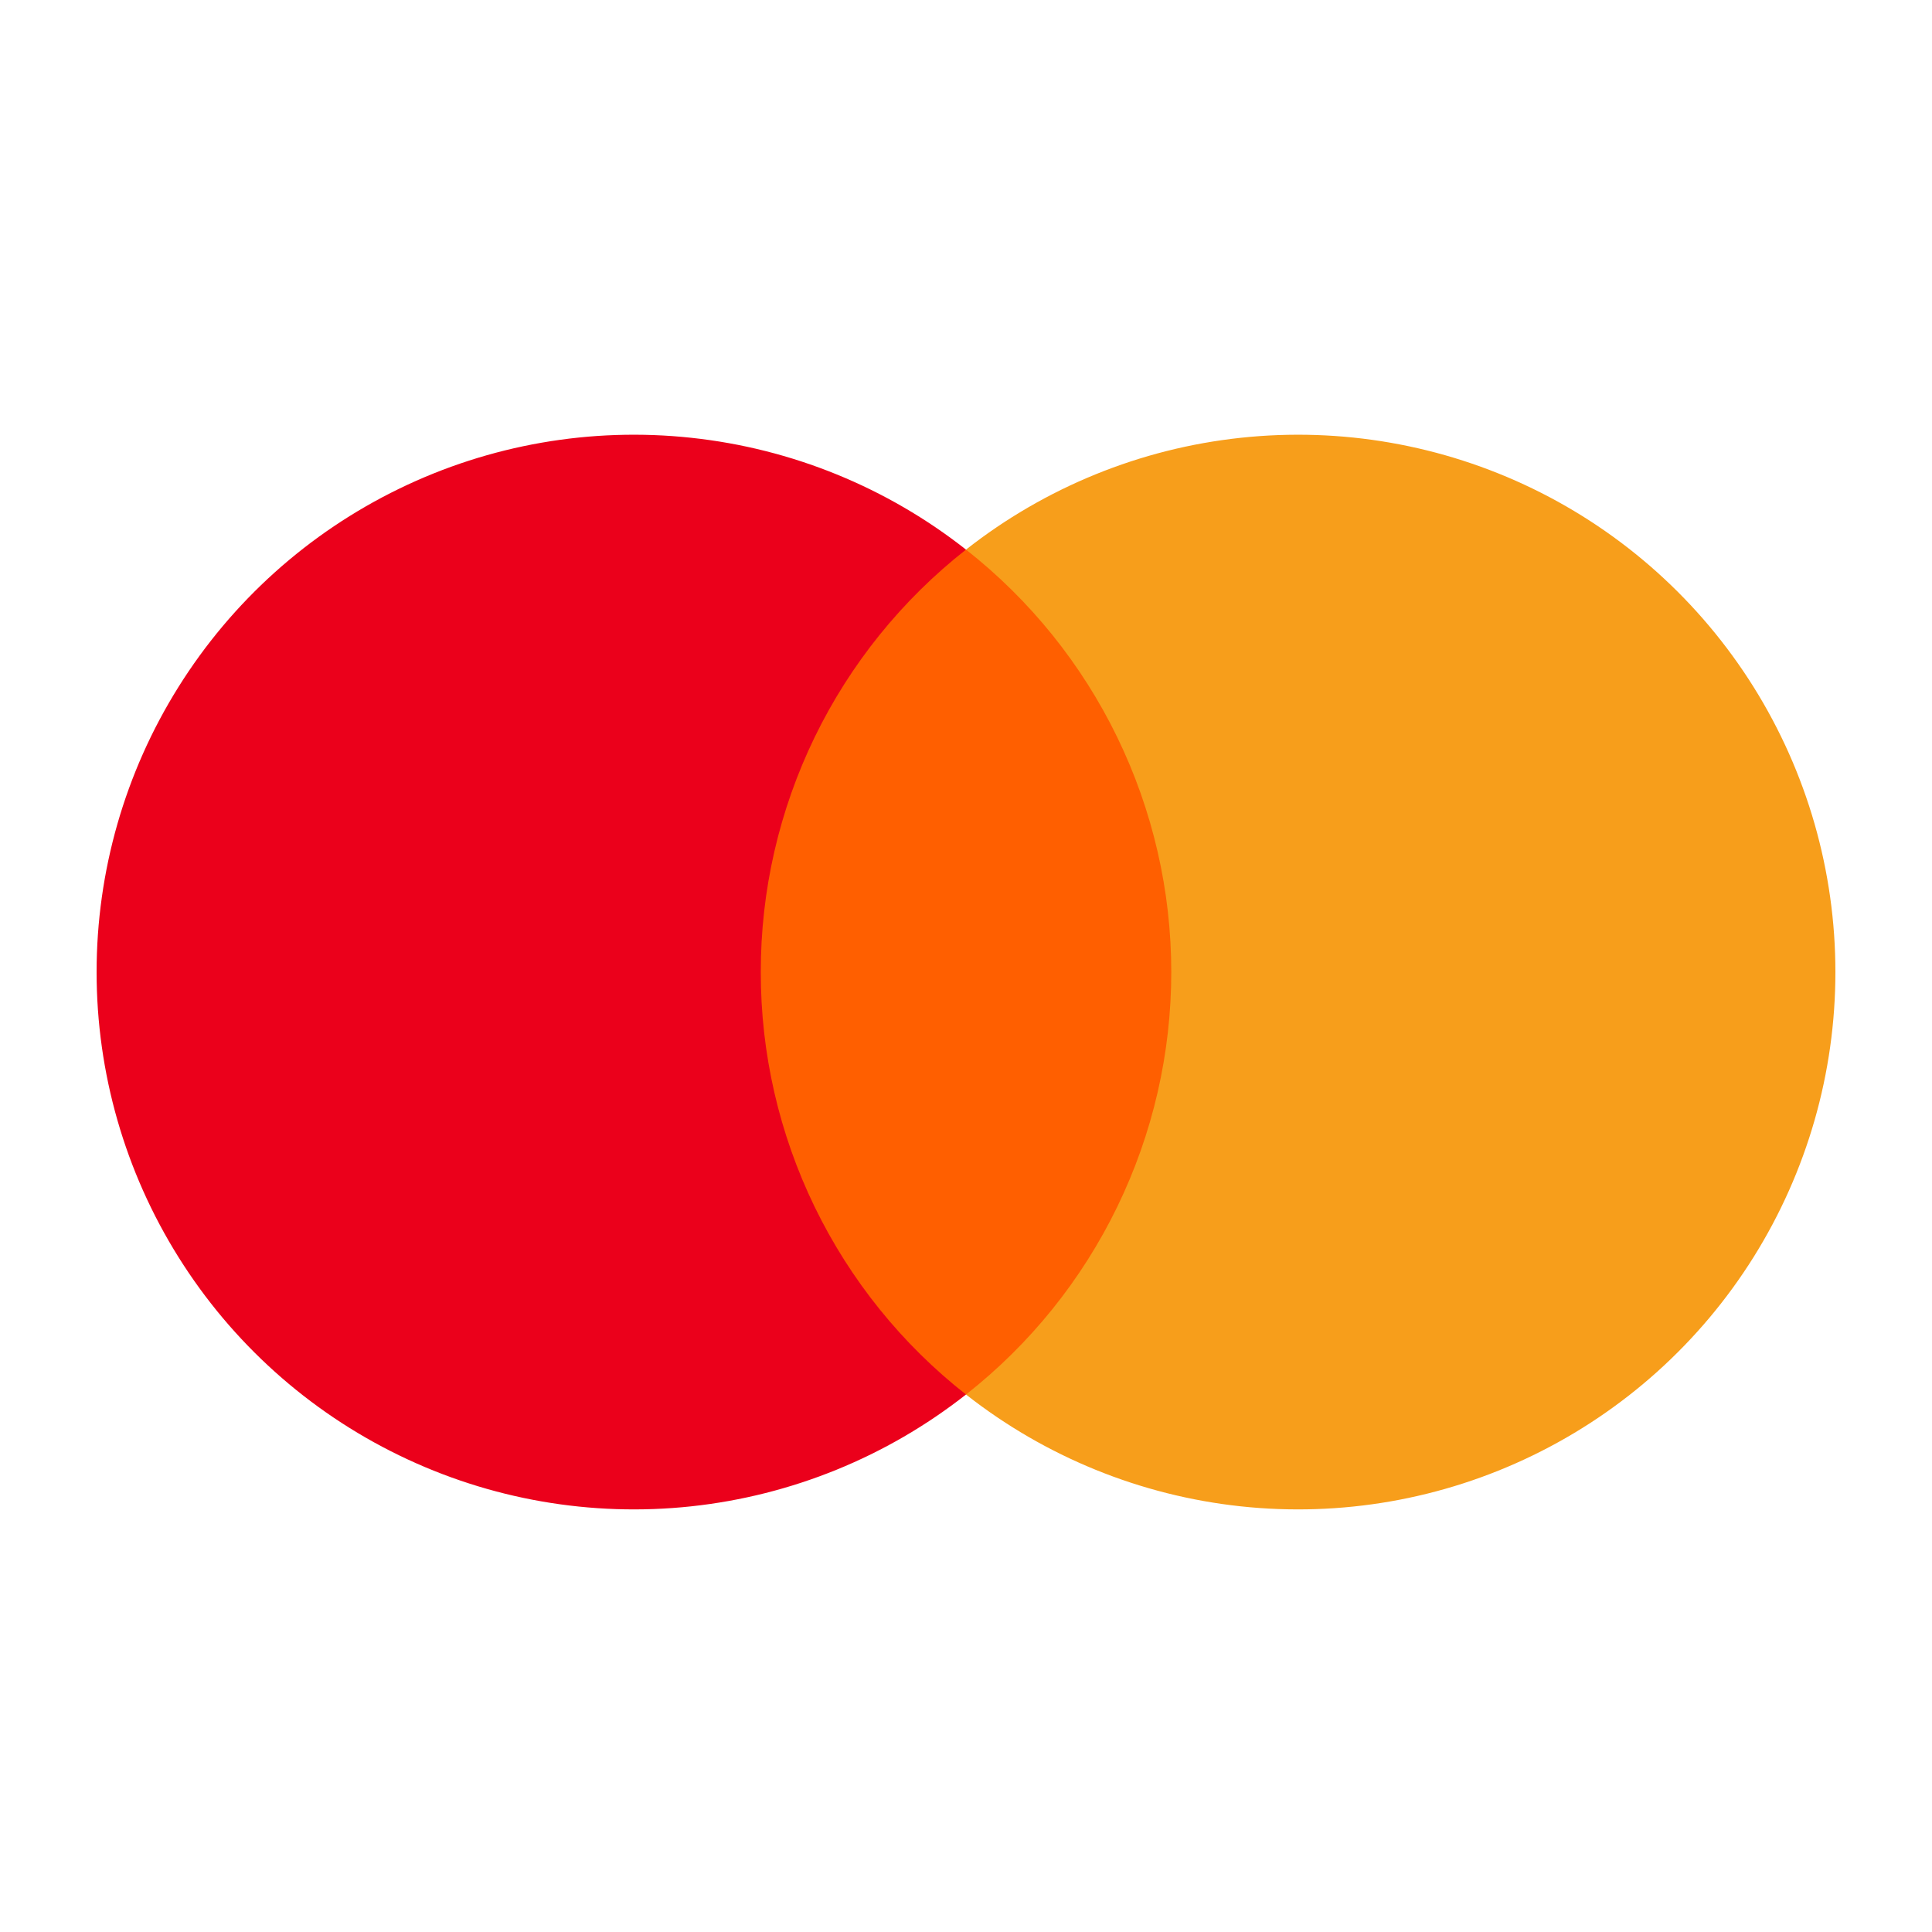<svg width="40" height="40" viewBox="0 0 40 40" fill="none" xmlns="http://www.w3.org/2000/svg">
<path d="M24.868 11.379H15.133V28.872H24.868V11.379Z" fill="#FF5F00"/>
<path d="M15.751 20.125C15.749 18.44 16.131 16.777 16.867 15.262C17.604 13.747 18.675 12.419 20 11.379C18.359 10.088 16.388 9.286 14.312 9.064C12.237 8.841 10.14 9.206 8.263 10.119C6.385 11.031 4.802 12.453 3.695 14.223C2.587 15.992 2 18.038 2 20.125C2 22.213 2.587 24.258 3.695 26.027C4.802 27.797 6.385 29.219 8.263 30.131C10.14 31.044 12.237 31.41 14.312 31.187C16.388 30.964 18.359 30.162 20 28.872C18.675 27.832 17.604 26.504 16.867 24.988C16.131 23.473 15.749 21.81 15.751 20.125Z" fill="#EB001B"/>
<path d="M38 20.125C38 22.213 37.413 24.258 36.306 26.027C35.198 27.797 33.615 29.219 31.738 30.131C29.86 31.044 27.764 31.41 25.688 31.187C23.613 30.964 21.642 30.162 20 28.872C21.325 27.831 22.395 26.502 23.131 24.987C23.867 23.472 24.25 21.81 24.25 20.125C24.25 18.441 23.867 16.778 23.131 15.263C22.395 13.748 21.325 12.42 20 11.379C21.642 10.089 23.613 9.286 25.688 9.064C27.764 8.841 29.86 9.207 31.738 10.119C33.615 11.031 35.198 12.453 36.306 14.223C37.413 15.992 38 18.038 38 20.125Z" fill="#F79E1B"/>
</svg>

